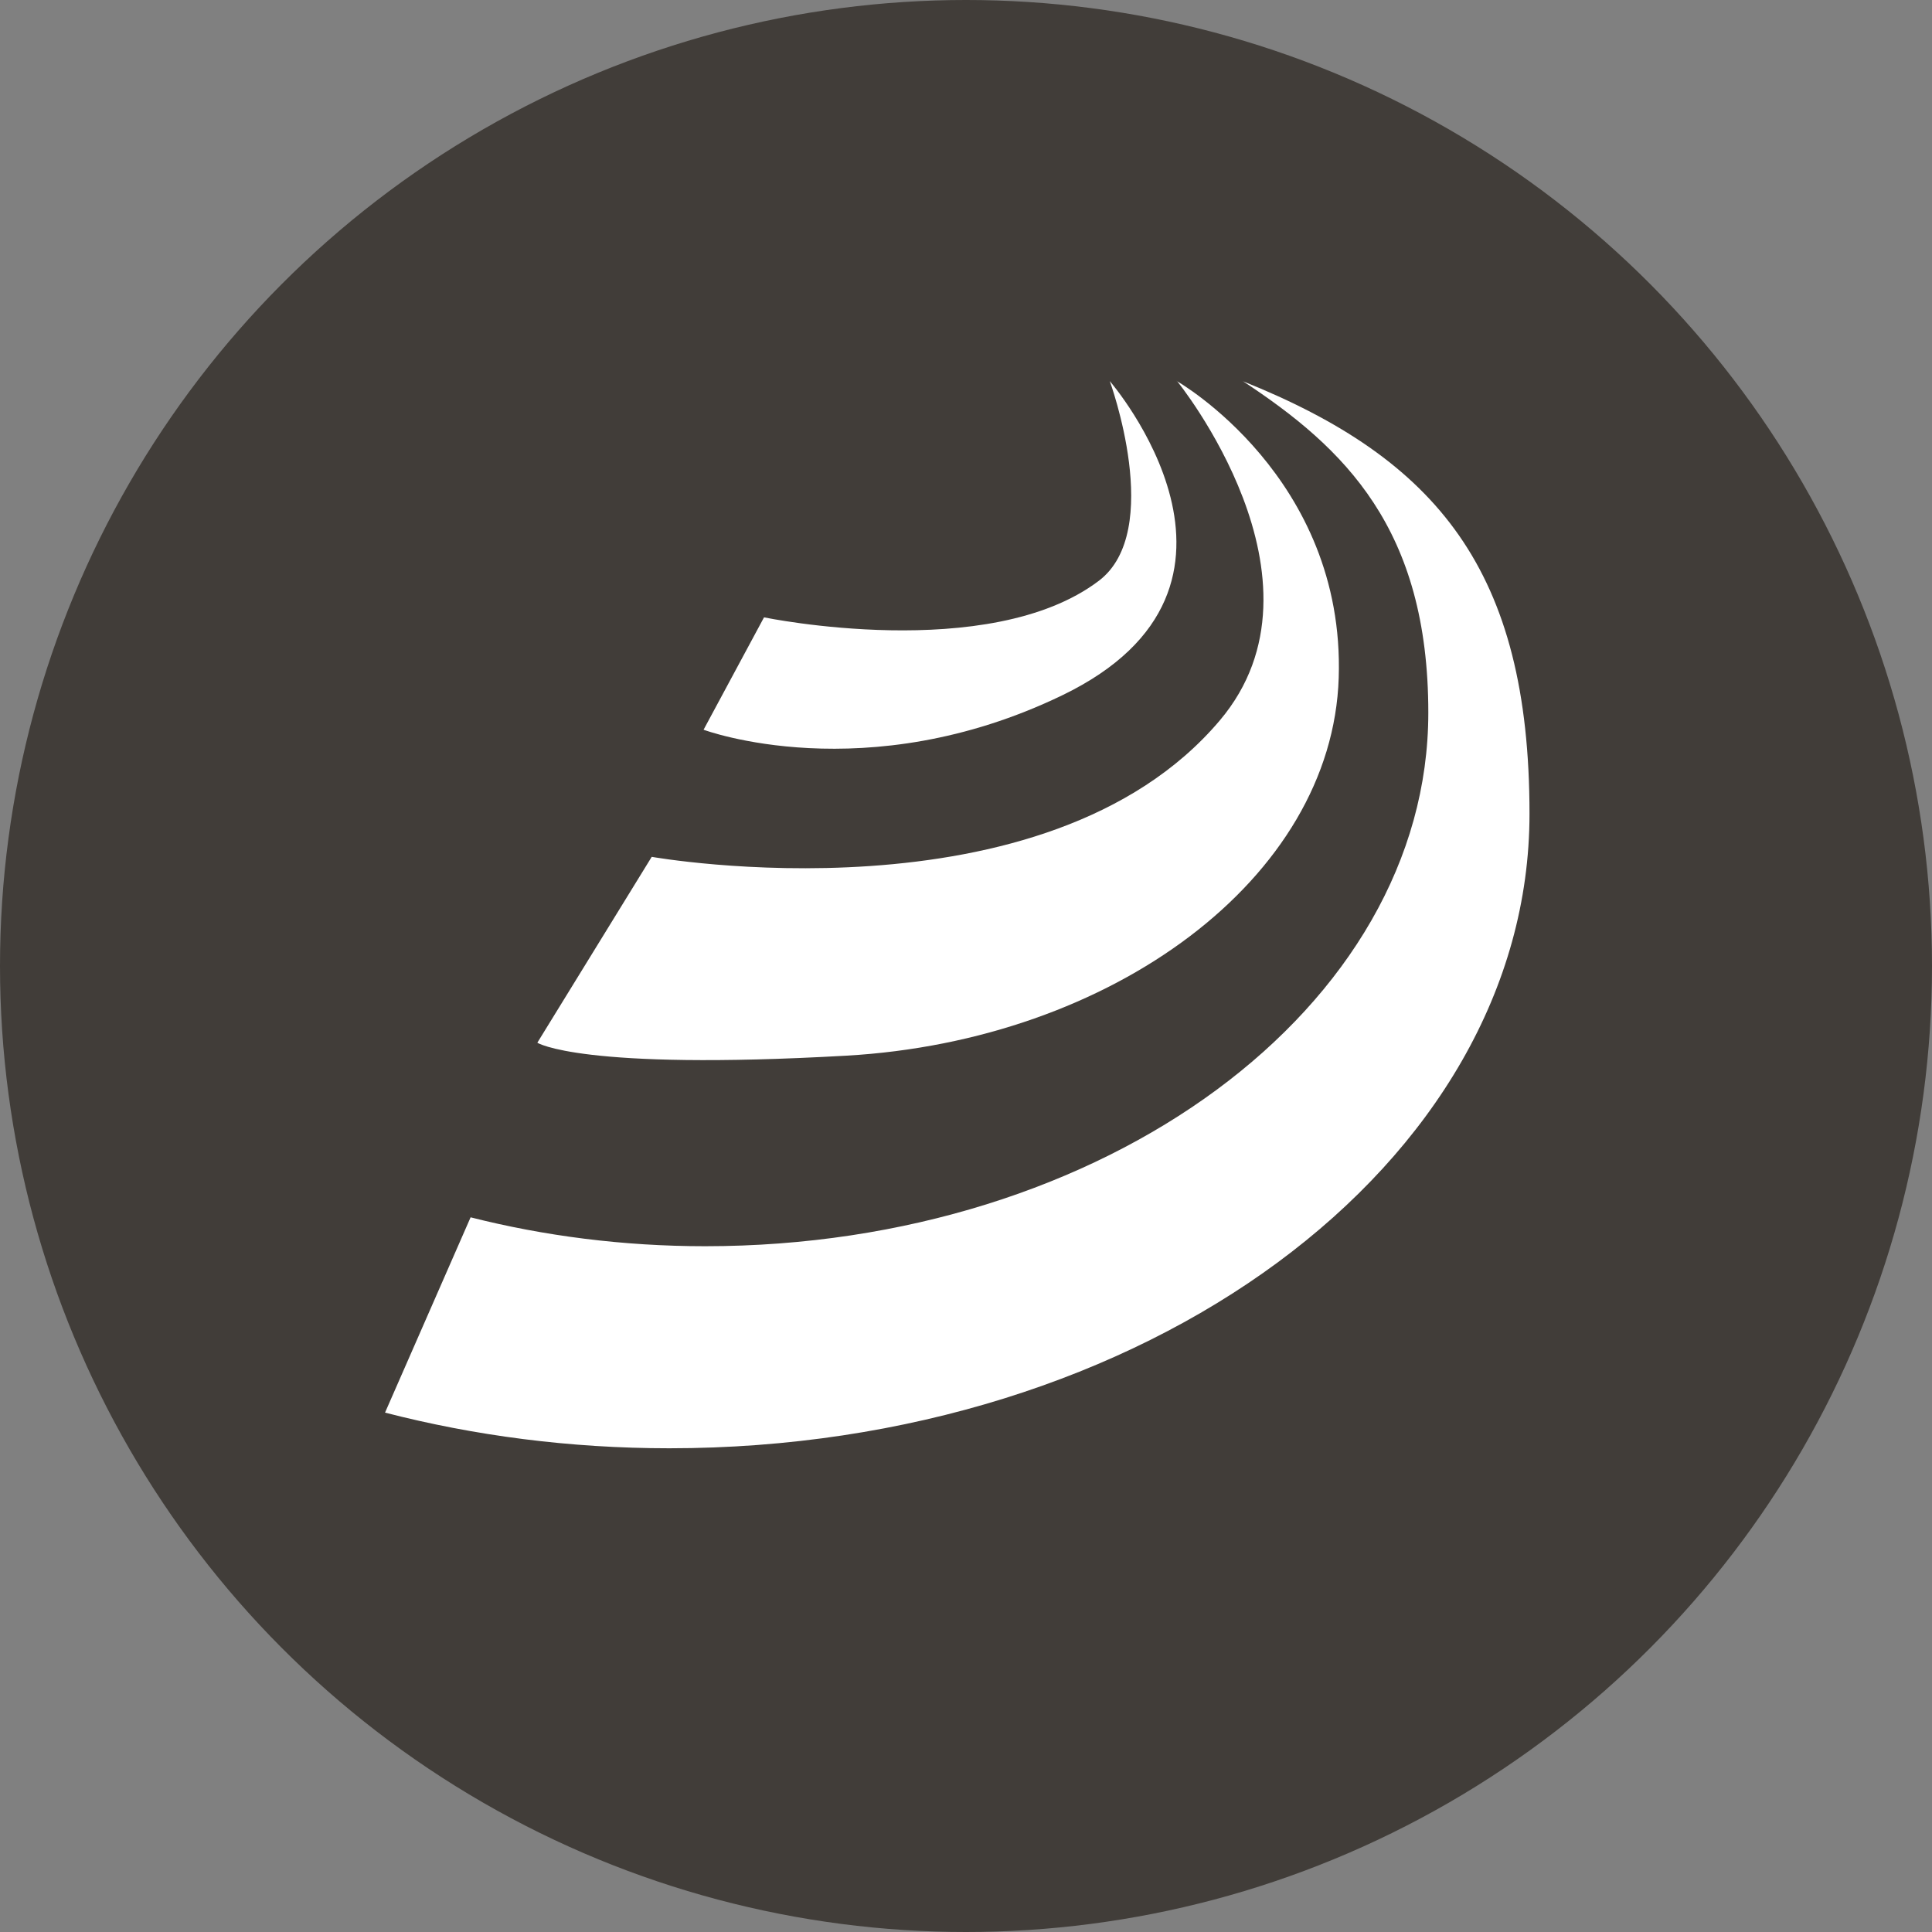 <svg width="24" height="24" viewBox="0 0 24 24" fill="none" xmlns="http://www.w3.org/2000/svg">
    <rect x="0" y="0" width="24" height="24" fill="#808080" stroke="none"/>
    <g clip-path="url(#clip0_13946_4053)">
        <circle cx="12" cy="12" r="11.586" fill="#413D39" stroke="#413D39" stroke-width="0.828"/>
        <path d="M15.438 4.734C16.703 5.566 17.743 6.566 17.743 8.853C17.743 12.513 13.72 15.481 8.759 15.481C7.74 15.481 6.758 15.353 5.846 15.122L4.783 17.548C5.89 17.834 7.077 17.991 8.315 17.991C14.218 17.991 19 14.463 19 10.11C19 7.087 17.853 5.702 15.435 4.734L15.438 4.734Z" fill="white"/>
        <path d="M14.619 4.734C14.619 4.734 16.711 5.925 16.63 8.42C16.55 10.915 13.812 12.927 10.511 13.114C7.21 13.301 6.675 12.953 6.675 12.953L8.096 10.644C8.096 10.644 12.988 11.513 15.154 8.948C16.63 7.2 14.619 4.73 14.619 4.73V4.734Z" fill="white"/>
        <path d="M8.74 9.065L9.491 7.669C9.491 7.669 12.287 8.248 13.65 7.215C14.467 6.596 13.786 4.734 13.786 4.734C13.786 4.734 15.995 7.285 13.196 8.637C10.752 9.817 8.74 9.065 8.74 9.065Z" fill="white"/>
    </g>
    <defs>
        <clipPath id="clip0_13946_4053">
            <rect width="24" height="24" fill="white"/>
        </clipPath>
    </defs>
</svg>
